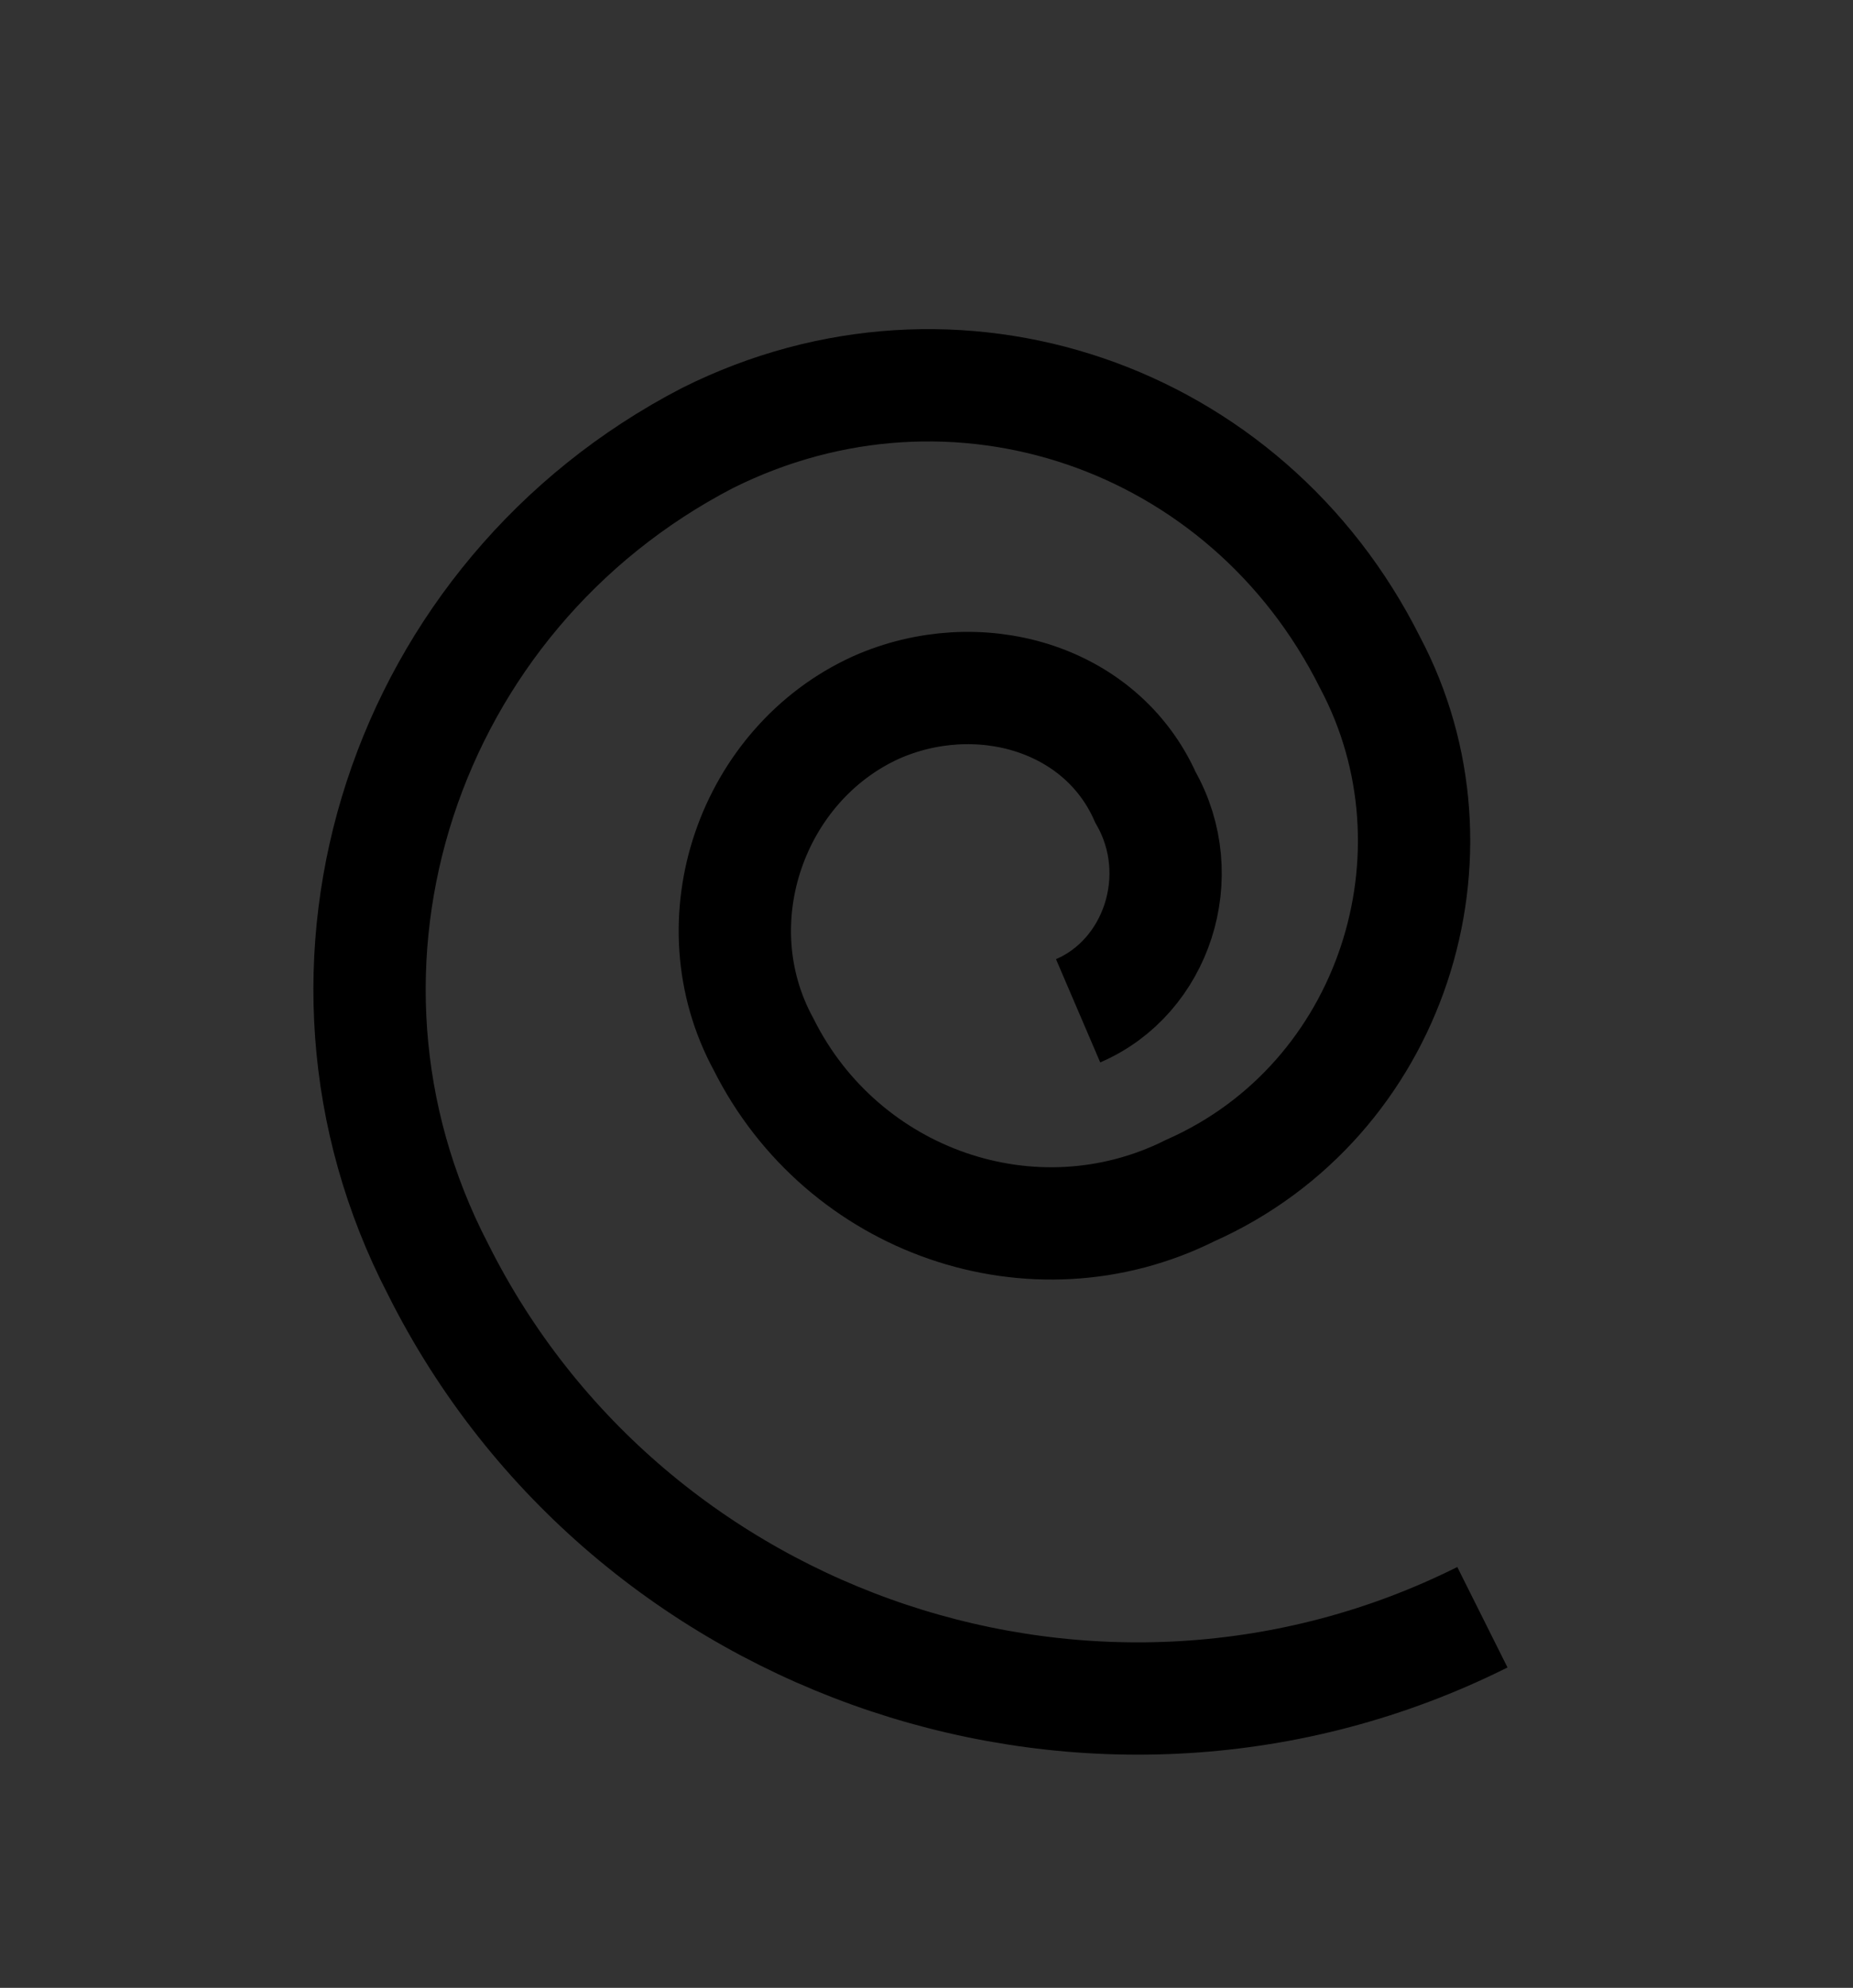 <svg id="Layer_1" xmlns="http://www.w3.org/2000/svg" viewBox="0 0 16.5 17.7"><rect x="0" y="0" width="16.5" height="17.7" fill="#333333" stroke="none"/><style>.st0{fill:none;stroke:#000000;stroke-miterlimit:10;} .st1{fill:none;stroke:#E60012;stroke-width:0.4;stroke-miterlimit:10;} .st2{fill:none;stroke:#000000;stroke-width:0.5;stroke-miterlimit:10;} .st3{fill:none;stroke:#000000;stroke-width:0.8;stroke-miterlimit:10;} .st4{fill:none;stroke:#000000;stroke-width:0.2;stroke-miterlimit:10;} .st5{fill:none;stroke:#000000;stroke-width:0.4;stroke-miterlimit:10;} .st6{fill:none;} .st7{fill:none;stroke:#000000;stroke-width:0.1;stroke-miterlimit:10;} .st8{fill:none;stroke:#FFFFFF;stroke-width:0.3;stroke-miterlimit:10;} .st9{fill:none;stroke:#000000;stroke-width:0.7;stroke-miterlimit:10;} .st10{fill:none;stroke:#000000;stroke-width:0.3;stroke-miterlimit:10;}</style><path id="XMLID_1_" class="st0" d="M1.5-59.4l1.4.6 1.5.7 1.5.7 1.6.7 1.8.8 1.5.6 1.5.7"/><path id="XMLID_9_" class="st0" d="M1.5-30.4l1.4.6 1.5.7 1.5.7 1.6.7 1.8.8 1.5.6 1.5.7"/><path id="XMLID_69_" class="st0" d="M47.5 9.7l1.4.6 1.5.7 1.6.7 1.5.7 1.8.8 1.5.6 1.5.7"/><path id="XMLID_2_" d="M9.2-43.8c0 .6-.2 1.2-.6 1.6-.4.4-1 .7-1.6.7-.6 0-1.1-.2-1.5-.6-.5-.4-.7-1-.7-1.7 0-.6.2-1.1.6-1.5.4-.5 1-.8 1.7-.8.5 0 1 .2 1.4.5.3.4.7 1 .7 1.8z"/><path id="XMLID_63_" d="M11.4 24.2c0 .6-.2 1.2-.6 1.6-.4.4-1 .7-1.6.7-.6 0-1.1-.2-1.5-.6-.5-.4-.7-1-.7-1.7 0-.6.2-1.1.6-1.5.4-.5 1-.8 1.7-.8.5 0 1 .2 1.4.5.4.4.7 1.1.7 1.8z"/><path id="XMLID_38_" d="M90.8-46.6c0 .4-.1.7-.4 1-.3.3-.6.4-1 .4s-.7-.1-.9-.4c-.3-.3-.5-.6-.5-1s.1-.7.4-.9c.3-.3.6-.5 1-.5.3 0 .6.1.9.3.3.2.5.6.5 1.1z"/><path id="XMLID_39_" class="st0" d="M97.6-41.3c0 .4-.1.7-.4 1-.3.3-.6.4-1 .4s-.7-.1-.9-.4c-.3-.3-.5-.6-.5-1s.1-.7.4-.9c.3-.3.6-.5 1-.5.3 0 .6.1.9.3.3.3.5.7.5 1.1z"/><path id="XMLID_41_" class="st0" d="M81.4-34.6c0 .4-.1.7-.4 1-.3.3-.6.4-1 .4s-.7-.1-.9-.4c-.3-.3-.5-.6-.5-1s.1-.7.4-.9c.3-.3.6-.5 1-.5.3 0 .6.1.9.3.3.3.5.7.5 1.1z"/><path id="XMLID_43_" class="st0" d="M88.4-29.2c0 .4-.1.7-.4 1-.3.3-.6.4-1 .4s-.7-.1-.9-.4c-.3-.3-.5-.6-.5-1s.1-.7.4-.9c.3-.3.6-.5 1-.5.3 0 .6.1.9.3.3.3.5.7.5 1.1z"/><path id="XMLID_40_" d="M96.6-32.6c0 .4-.1.7-.4 1-.3.3-.6.4-1 .4s-.7-.1-.9-.4c-.3-.3-.5-.6-.5-1s.1-.7.4-.9c.3-.3.6-.5 1-.5.3 0 .6.1.9.3.2.3.5.7.5 1.1z"/><path id="XMLID_42_" d="M82.8-43.3c0 .4-.1.7-.4 1-.3.3-.6.4-1 .4s-.7-.1-.9-.4c-.3-.3-.5-.6-.5-1s.1-.7.4-.9c.3-.3.6-.5 1-.5.3 0 .6.1.9.3.3.3.5.7.5 1.1z"/><path id="XMLID_6_" class="st1" d="M19.1-55.3l10.3 5.7"/><path id="XMLID_7_" class="st1" d="M29.4-49.6l-10.3 7"/><path id="XMLID_36_" class="st1" d="M52.9-47.5l19.4 10.6"/><path id="XMLID_35_" class="st1" d="M72.3-36.9L52.9-23.6"/><path id="XMLID_16_" class="st1" d="M17.1-26.3l10.3 5.7"/><path id="XMLID_15_" class="st1" d="M27.4-20.6l-10.3 7"/><path id="XMLID_65_" class="st1" d="M18.3 9.3l10.3 5.6"/><path id="XMLID_64_" class="st1" d="M28.6 14.9l-10.3 7"/><path id="XMLID_3_" class="st2" d="M34.8-50.4c-.5 0-.9-.4-.9-.9s.4-.9.9-.9.9.4.9.9c-.1.6-.5.9-.9.9z"/><path id="XMLID_12_" d="M32.6-43c-.4.2-.9.1-1.1-.4-.2-.4-.1-.9.4-1.1.4-.2.9-.1 1.1.4.2.4 0 .9-.4 1.1z"/><path id="XMLID_5_" d="M40.2-44.9c-.5 0-.9-.4-.9-.9s.4-.9.9-.9.9.4.9.9-.4.9-.9.9z"/><path id="XMLID_4_" class="st2" d="M35.3-50.7l4.9 4.9"/><path id="XMLID_10_" class="st3" d="M40.6-46.3l1.8-7.2"/><path id="XMLID_11_" class="st4" d="M32.4-44.5l1.8-5.9"/><circle id="XMLID_8_" class="st2" cx="42.6" cy="-55.3" r="1.8"/><path id="XMLID_13_" class="st3" d="M11.5-10.4L7-9.2l-3.2-3.3L5-16.9l4.4-1.2 3.3 3.2z"/><path id="XMLID_14_" class="st5" d="M46.1-17.3l-8.2 3.7-7.4-5.3.9-9 8.3-3.7 7.3 5.3z"/><path id="XMLID_18_" d="M41.1-18.9l-4.4.2-2.3-3.8 2-3.9 4.4-.1 2.3 3.8z"/><path id="XMLID_17_" class="st6" d="M30.5-18.9l5.1-1.5"/><path id="XMLID_19_" class="st7" d="M34.4-22.5l-3.9 3.6"/><path id="XMLID_20_" class="st7" d="M36.4-26.4l-5-1.5"/><path id="XMLID_21_" class="st7" d="M34.4-22.5l-3-5.4"/><path id="XMLID_22_" class="st7" d="M30.5-18.9l6.2.2"/><path id="XMLID_23_" class="st7" d="M36.7-18.7l1.2 5.1"/><path id="XMLID_24_" class="st7" d="M37.9-13.6l3.2-5.3"/><path id="XMLID_25_" class="st7" d="M41.1-18.9l5 1.6"/><path id="XMLID_26_" class="st7" d="M46.1-17.3l-3-5.4"/><path id="XMLID_27_" class="st7" d="M43.1-22.7l3.9-3.6"/><path id="XMLID_28_" class="st7" d="M47-26.3l-6.2-.2"/><path id="XMLID_29_" class="st7" d="M40.8-26.5l-1.1-5.1"/><path id="XMLID_30_" class="st7" d="M39.7-31.6l-3.3 5.2"/><path id="XMLID_31_" class="st8" d="M35.6-24.8l6.3 4.4"/><path id="XMLID_32_" class="st8" d="M42.2-24.2L35.3-21"/><path id="XMLID_33_" class="st8" d="M39.1-26.5l-.8 7.7"/><path id="XMLID_34_" class="st9" d="M95.1-32.5L87-29.2l-7-5.3 1.1-8.7 8.1-3.4 7 5.3z"/><path id="XMLID_37_" class="st10" d="M81.4-43.3L87-29.2"/><path id="XMLID_44_" class="st10" d="M89.5-46.6L87-29.2"/><path id="XMLID_45_" class="st10" d="M87-29.2l9.2-12.1"/><path id="XMLID_46_" class="st10" d="M81.4-43.3l14.8 2"/><path id="XMLID_47_" class="st10" d="M95.2-32.3L85.3-45"/><path id="XMLID_48_" class="st10" d="M80-34.5l13-9.2"/><path id="XMLID_49_" class="st10" d="M80-34.5l-6.8-6.3"/><path id="XMLID_50_" class="st10" d="M73.2-40.8l7.9-2.4"/><path id="XMLID_51_" class="st10" d="M81.1-43.2l1.2-7"/><path id="XMLID_52_" class="st10" d="M82.3-50.2l7.2 3.6"/><path id="XMLID_53_" class="st10" d="M89.5-46.6l8.6-1.4"/><path id="XMLID_54_" class="st10" d="M98.1-48l-1.9 6.7"/><path id="XMLID_55_" class="st10" d="M96.2-41.3l5.1 4.4"/><path id="XMLID_56_" class="st10" d="M101.3-36.9l-6.1 4.3"/><path id="XMLID_57_" class="st10" d="M95.2-32.6v7.6"/><path id="XMLID_58_" class="st10" d="M95.2-25L87-29.2"/><path id="XMLID_59_" class="st10" d="M87-29.2l-7 2.8"/><path id="XMLID_60_" class="st10" d="M80-26.4v-8.1"/><path id="XMLID_61_" class="st0" d="M13.2 14.4c-3.4 1.7-7.6.3-9.3-3.1-1.4-2.7-.3-6 2.4-7.4 2.2-1.1 4.8-.2 5.9 2 .9 1.7.2 3.9-1.6 4.7-1.4.7-3.1.1-3.8-1.3-.6-1.1-.1-2.5 1-3 .9-.4 2-.1 2.4.8.4.7.1 1.6-.6 1.9"/><path id="XMLID_67_" class="st0" d="M34.9 13.3c-1.4-2.7-.3-6 2.4-7.4 2.2-1.1 4.8-.2 5.9 2 .9 1.7.2 3.9-1.6 4.7-1.4.7-3.1.1-3.8-1.3-.6-1.1-.1-2.5 1-3 .9-.4 2-.1 2.4.8.4.7.1 1.6-.6 1.9"/><path id="XMLID_62_" class="st0" d="M42.8 17.8c-1.2 2.8-4.4 4.2-7.2 3-2.3-.9-3.3-3.5-2.4-5.8.7-1.8 2.8-2.7 4.6-1.9 1.4.6 2.1 2.2 1.5 3.7-.5 1.2-1.8 1.7-3 1.2-.9-.4-1.4-1.4-1-2.4.3-.7 1.2-1.1 1.9-.8"/><circle id="XMLID_66_" class="st0" cx="43.6" cy="16.2" r="1.5"/></svg>